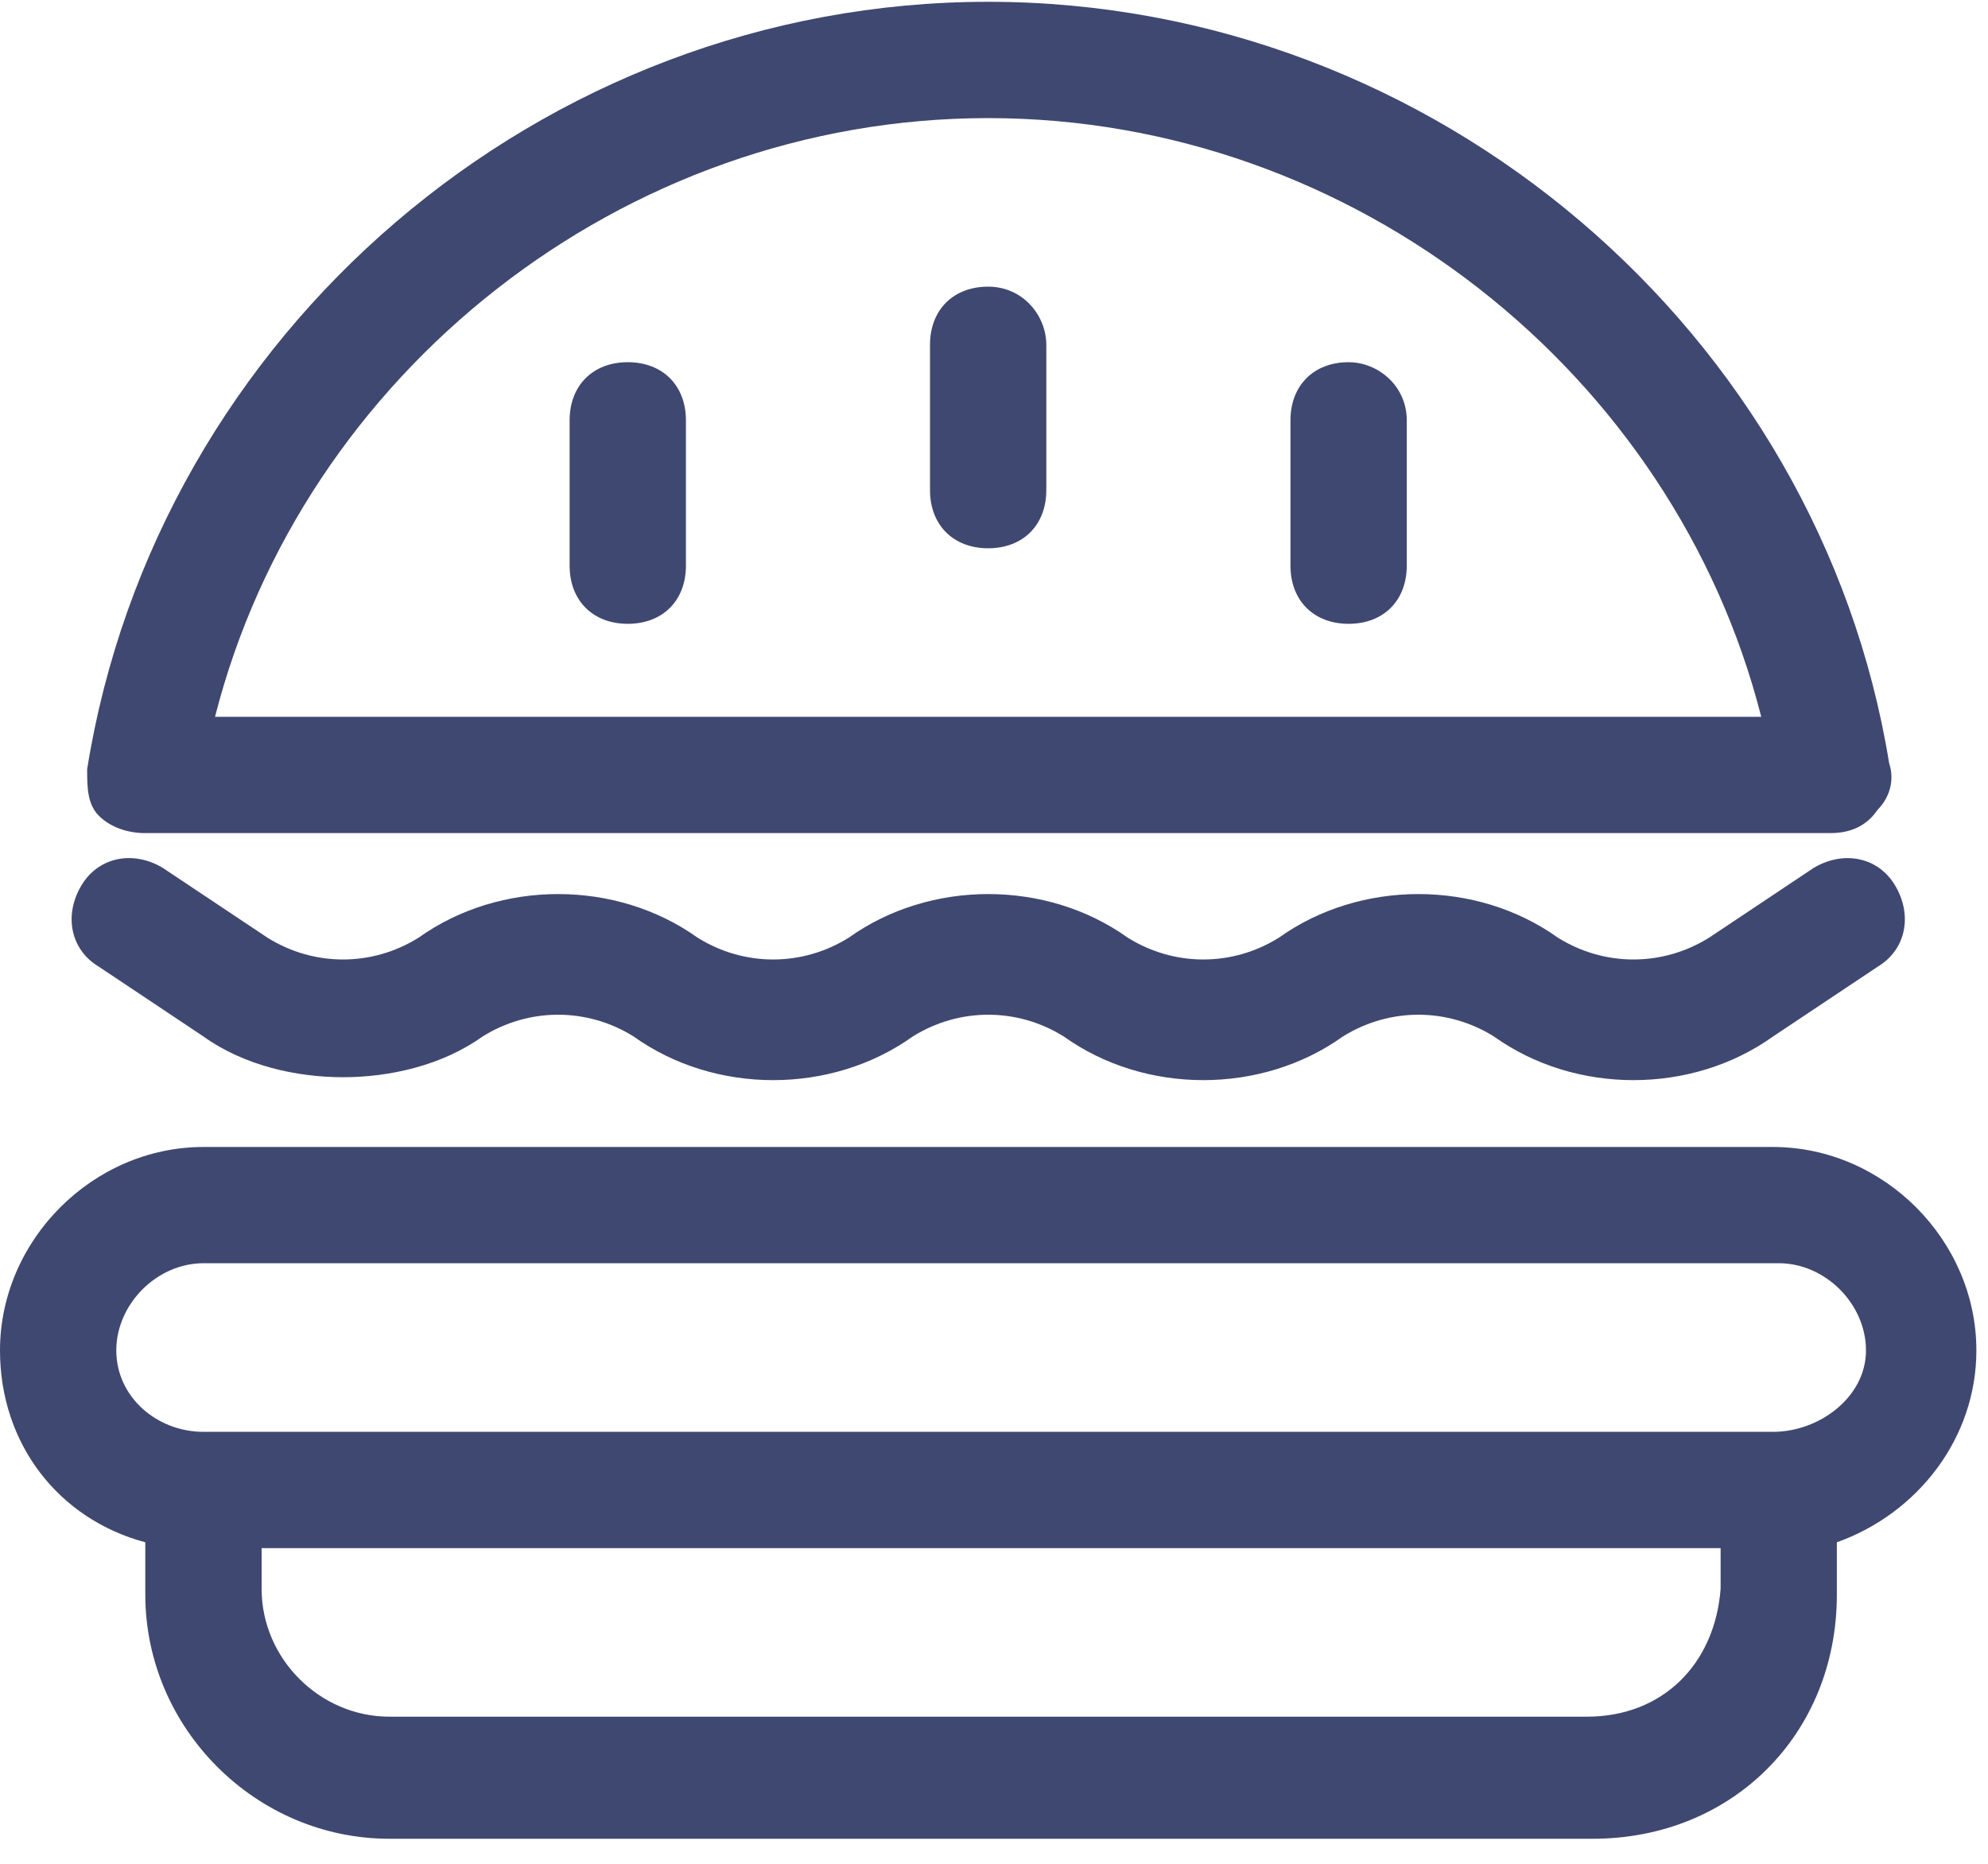 <?xml version="1.0" encoding="UTF-8"?>
<svg width="32px" height="30px" viewBox="0 0 32 30" version="1.1" xmlns="http://www.w3.org/2000/svg" xmlns:xlink="http://www.w3.org/1999/xlink">
    <title>burger</title>
    <g id="Page-1" stroke="none" stroke-width="1" fill="none" fill-rule="evenodd">
        <g id="burger" fill="#3F4870" fill-rule="nonzero">
            <path d="M2.339,13.409 L29.473,13.409 C29.754,13.409 30.034,13.315 30.222,13.035 C30.409,12.848 30.503,12.567 30.409,12.286 C29.286,5.362 23.111,0.029 15.906,0.029 C8.701,0.029 2.526,5.362 1.403,12.38 C1.403,12.661 1.403,12.941 1.59,13.129 C1.777,13.317 2.058,13.41 2.339,13.41 L2.339,13.409 Z M15.906,1.901 C21.801,1.901 26.947,6.018 28.35,11.538 L3.461,11.538 C4.865,6.018 10.011,1.901 15.905,1.901 L15.906,1.901 Z" id="Shape"></path>
            <path d="M3.275,16.684 C3.93,17.152 4.772,17.339 5.521,17.339 C6.27,17.339 7.112,17.152 7.767,16.684 C8.516,16.216 9.451,16.216 10.2,16.684 C11.51,17.62 13.381,17.62 14.691,16.684 C15.44,16.216 16.375,16.216 17.124,16.684 C18.434,17.62 20.305,17.62 21.615,16.684 C22.364,16.216 23.299,16.216 24.048,16.684 C25.358,17.62 27.229,17.62 28.539,16.684 L30.223,15.561 C30.691,15.28 30.784,14.719 30.504,14.251 C30.224,13.783 29.662,13.69 29.194,13.97 L27.51,15.093 C26.761,15.561 25.826,15.561 25.077,15.093 C23.767,14.157 21.896,14.157 20.586,15.093 C19.837,15.561 18.902,15.561 18.153,15.093 C16.843,14.157 14.972,14.157 13.662,15.093 C12.913,15.561 11.978,15.561 11.229,15.093 C9.919,14.157 8.048,14.157 6.738,15.093 C5.989,15.561 5.054,15.561 4.305,15.093 L2.621,13.97 C2.153,13.689 1.592,13.783 1.311,14.251 C1.03,14.719 1.124,15.28 1.592,15.561 L3.276,16.684 L3.275,16.684 Z" id="Path"></path>
            <path d="M31.813,21.737 C31.813,19.959 30.316,18.462 28.538,18.462 L3.275,18.462 C1.497,18.462 5.15143483e-14,19.959 5.15143483e-14,21.737 C5.15143483e-14,23.234 0.936,24.45 2.339,24.825 L2.339,25.667 C2.339,27.819 4.117,29.597 6.269,29.597 L25.637,29.597 C27.883,29.597 29.567,27.913 29.567,25.667 L29.567,24.825 C30.877,24.357 31.813,23.141 31.813,21.737 Z M25.544,27.632 L6.269,27.632 C5.146,27.632 4.211,26.696 4.211,25.574 L4.211,24.919 L27.696,24.919 L27.696,25.574 C27.602,26.79 26.76,27.632 25.544,27.632 Z M28.538,23.047 L3.275,23.047 C2.526,23.047 1.872,22.486 1.872,21.737 C1.872,20.988 2.527,20.333 3.275,20.333 L28.632,20.333 C29.381,20.333 30.036,20.988 30.036,21.737 C30.036,22.486 29.287,23.047 28.539,23.047 L28.538,23.047 Z" id="Shape"></path>
            <path d="M10.105,5.83 C9.544,5.83 9.169,6.204 9.169,6.766 L9.169,9.105 C9.169,9.666 9.543,10.041 10.105,10.041 C10.667,10.041 11.041,9.667 11.041,9.105 L11.041,6.766 C11.041,6.205 10.667,5.83 10.105,5.83 Z" id="Path"></path>
            <path d="M21.708,5.83 C21.147,5.83 20.772,6.204 20.772,6.766 L20.772,9.105 C20.772,9.666 21.146,10.041 21.708,10.041 C22.27,10.041 22.644,9.667 22.644,9.105 L22.644,6.766 C22.644,6.205 22.176,5.83 21.708,5.83 Z" id="Path"></path>
            <path d="M15.906,4.614 C15.345,4.614 14.97,4.988 14.97,5.55 L14.97,7.889 C14.97,8.45 15.344,8.825 15.906,8.825 C16.468,8.825 16.842,8.451 16.842,7.889 L16.842,5.55 C16.842,5.082 16.468,4.614 15.906,4.614 L15.906,4.614 Z" id="Path"></path>
        </g>
    </g>
</svg>